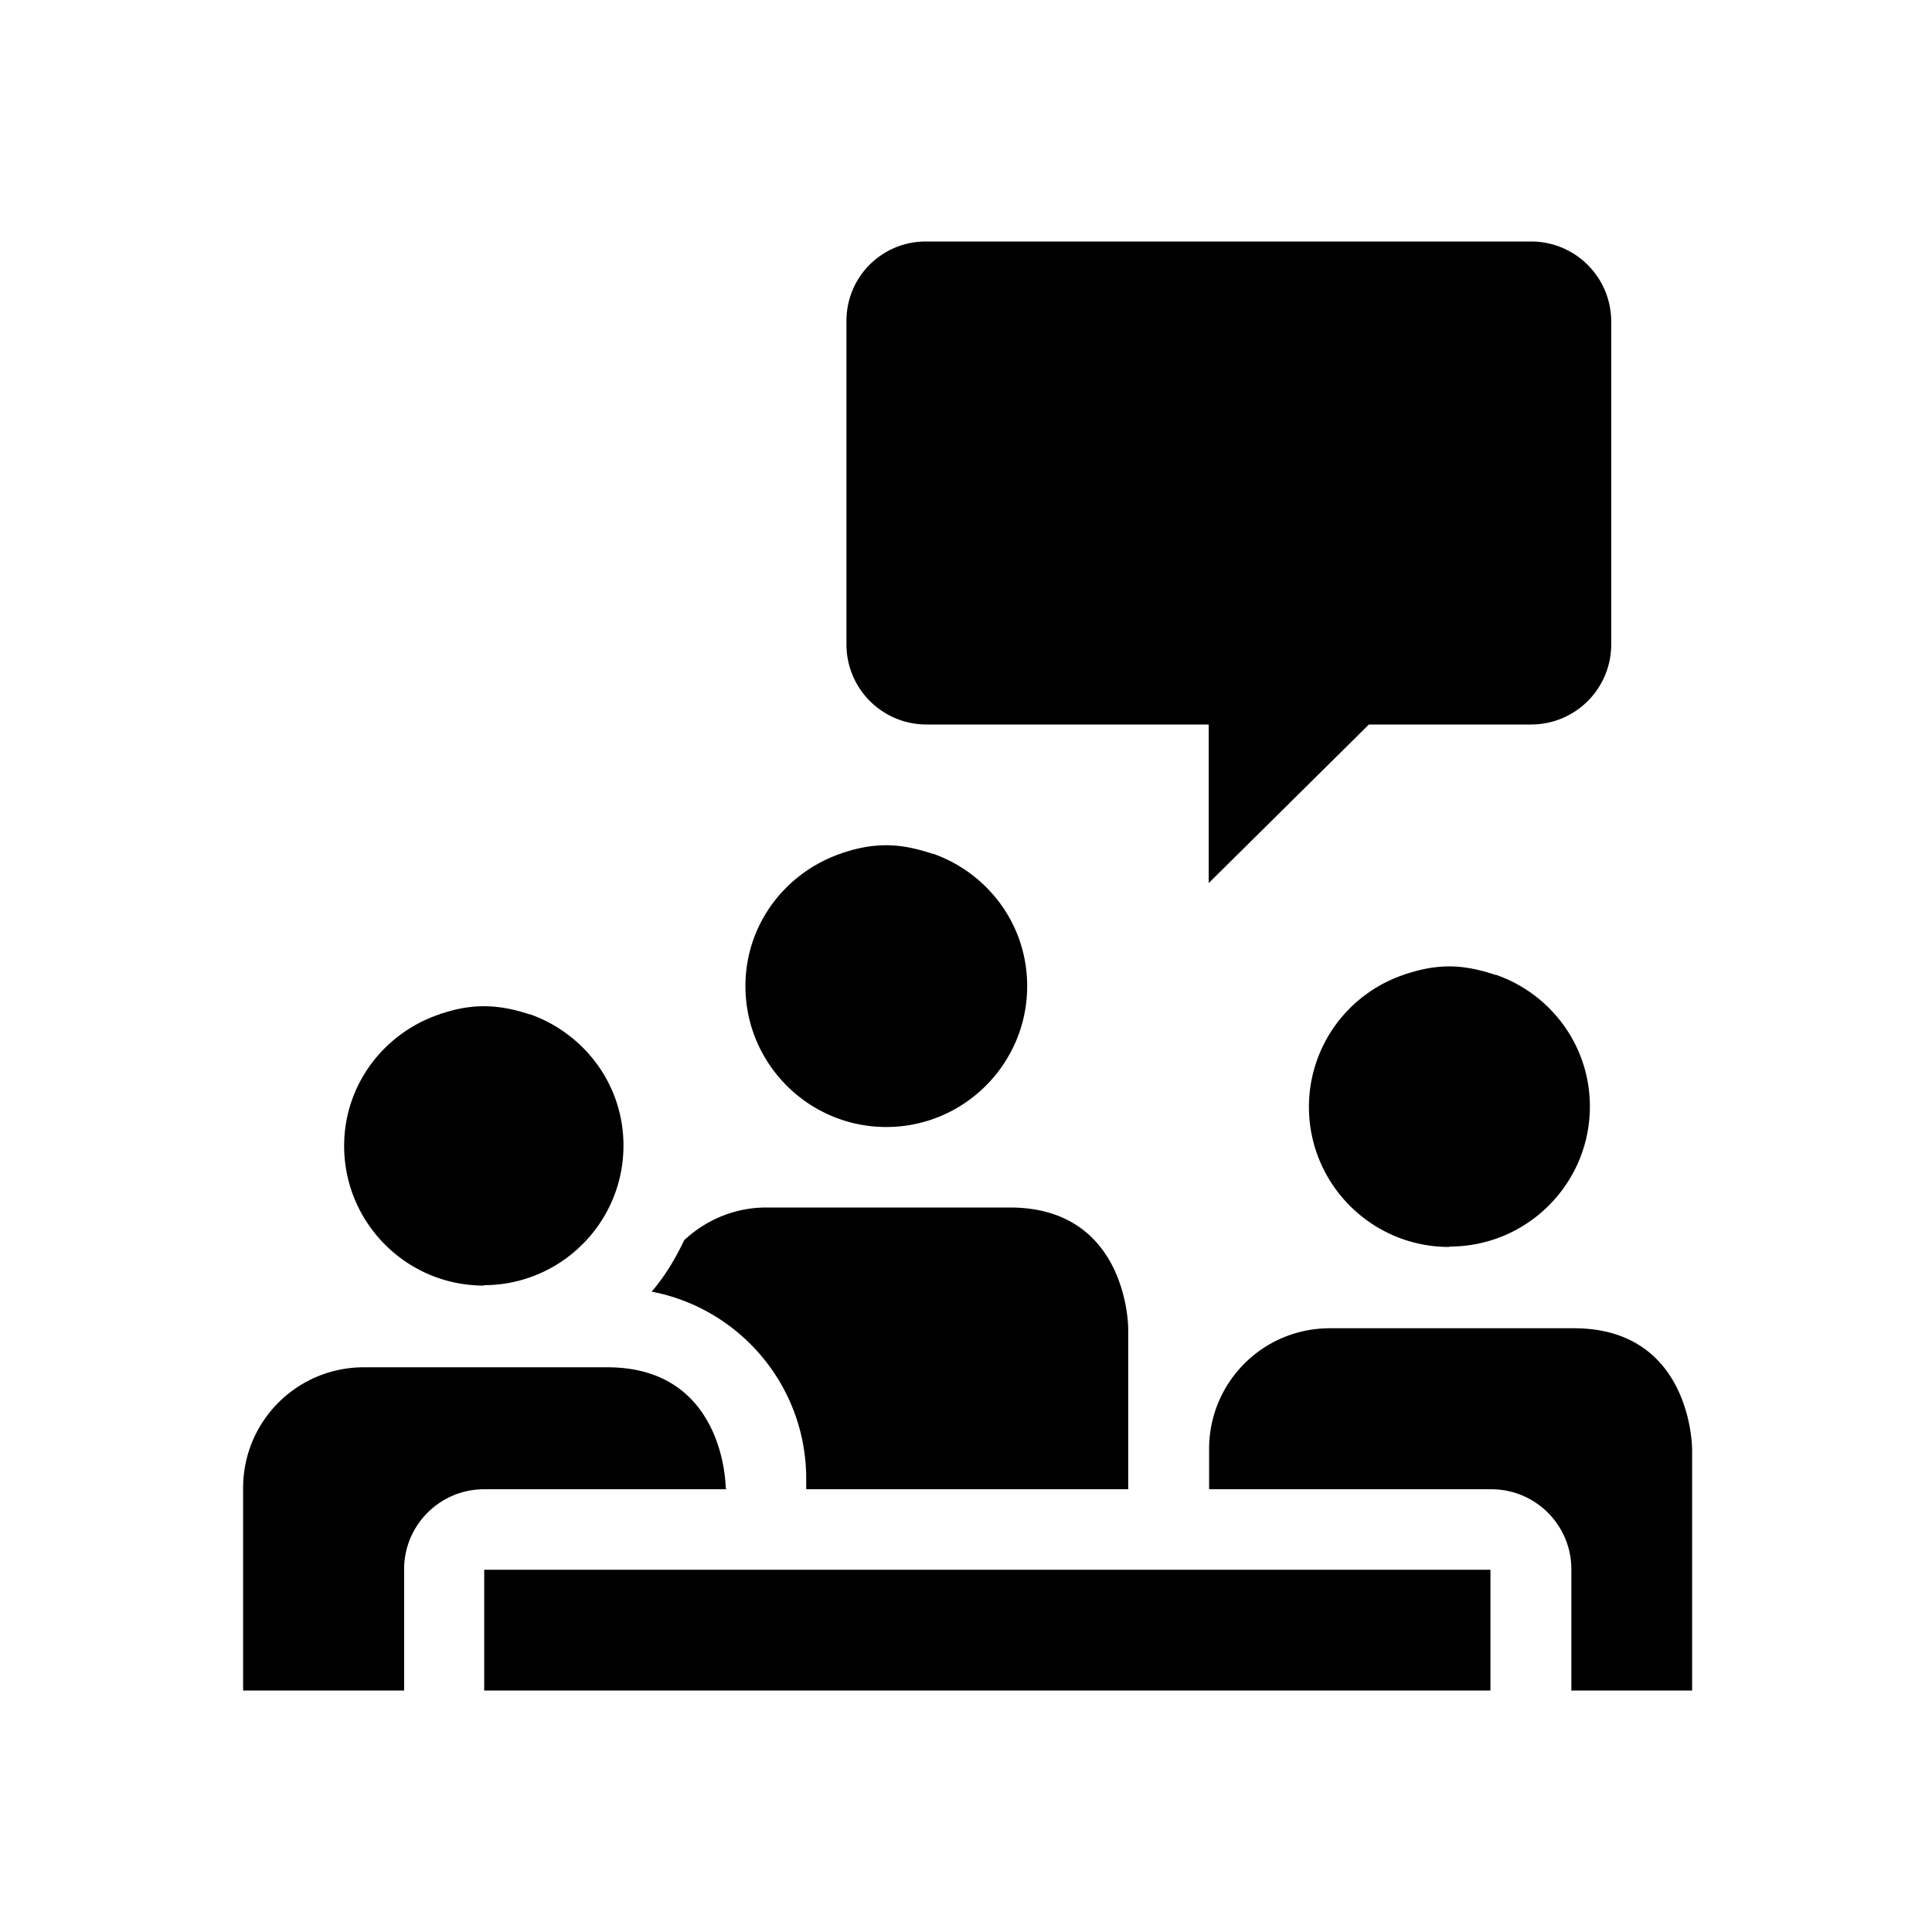 <svg xmlns="http://www.w3.org/2000/svg" viewBox="0 0 48 48"><title>Participatie</title><path d="M38.03 18h-4.02l-3.98 3.94V18h-7.01c-1.1 0-1.99-.89-1.99-1.99V7.97C21.03 6.88 21.91 6 23 6h15.04c1.1 0 1.99.89 1.99 1.99v8.02c0 1.1-.89 1.99-1.99 1.99Zm-2.01 12.97c1.92 0 3.48-1.56 3.48-3.48 0-1.52-.98-2.8-2.33-3.27h-.02c-.36-.12-.74-.21-1.14-.21-.37 0-.71.07-1.05.18-.02 0-.04.01-.06.02a3.467 3.467 0 0 0-2.38 3.29c0 1.92 1.56 3.48 3.48 3.48Zm-14-2.97c1.93 0 3.5-1.57 3.5-3.5 0-1.53-.98-2.81-2.34-3.29h-.02c-.36-.12-.74-.21-1.14-.21-.37 0-.72.07-1.05.18-.02 0-.04.01-.06.02-1.39.47-2.39 1.76-2.39 3.3 0 1.93 1.57 3.5 3.5 3.5Zm-10 3.93c1.91 0 3.47-1.55 3.47-3.47 0-1.51-.97-2.78-2.32-3.26h-.02c-.36-.12-.73-.2-1.13-.2-.37 0-.71.07-1.04.18-.02 0-.04.01-.06.02-1.37.46-2.37 1.74-2.37 3.27 0 1.91 1.55 3.47 3.47 3.47Zm6.01 5.04s0-3-2.94-3H9.04c-1.66 0-3 1.34-3 3V42h4v-3.01c0-1.1.89-1.99 1.99-1.99h6.01v-.03Zm2-.23V37h8v-4s0-3-2.94-3h-6.05c-.79 0-1.5.31-2.04.81-.22.46-.48.9-.81 1.28 2.19.42 3.84 2.34 3.84 4.65ZM39.09 33h-6.05c-1.66 0-3 1.34-3 3v1h7.01c1.1 0 1.99.89 1.99 1.99V42h3v-6s0-3-2.94-3Zm-27.06 9h25v-3h-25v3Z"/></svg>